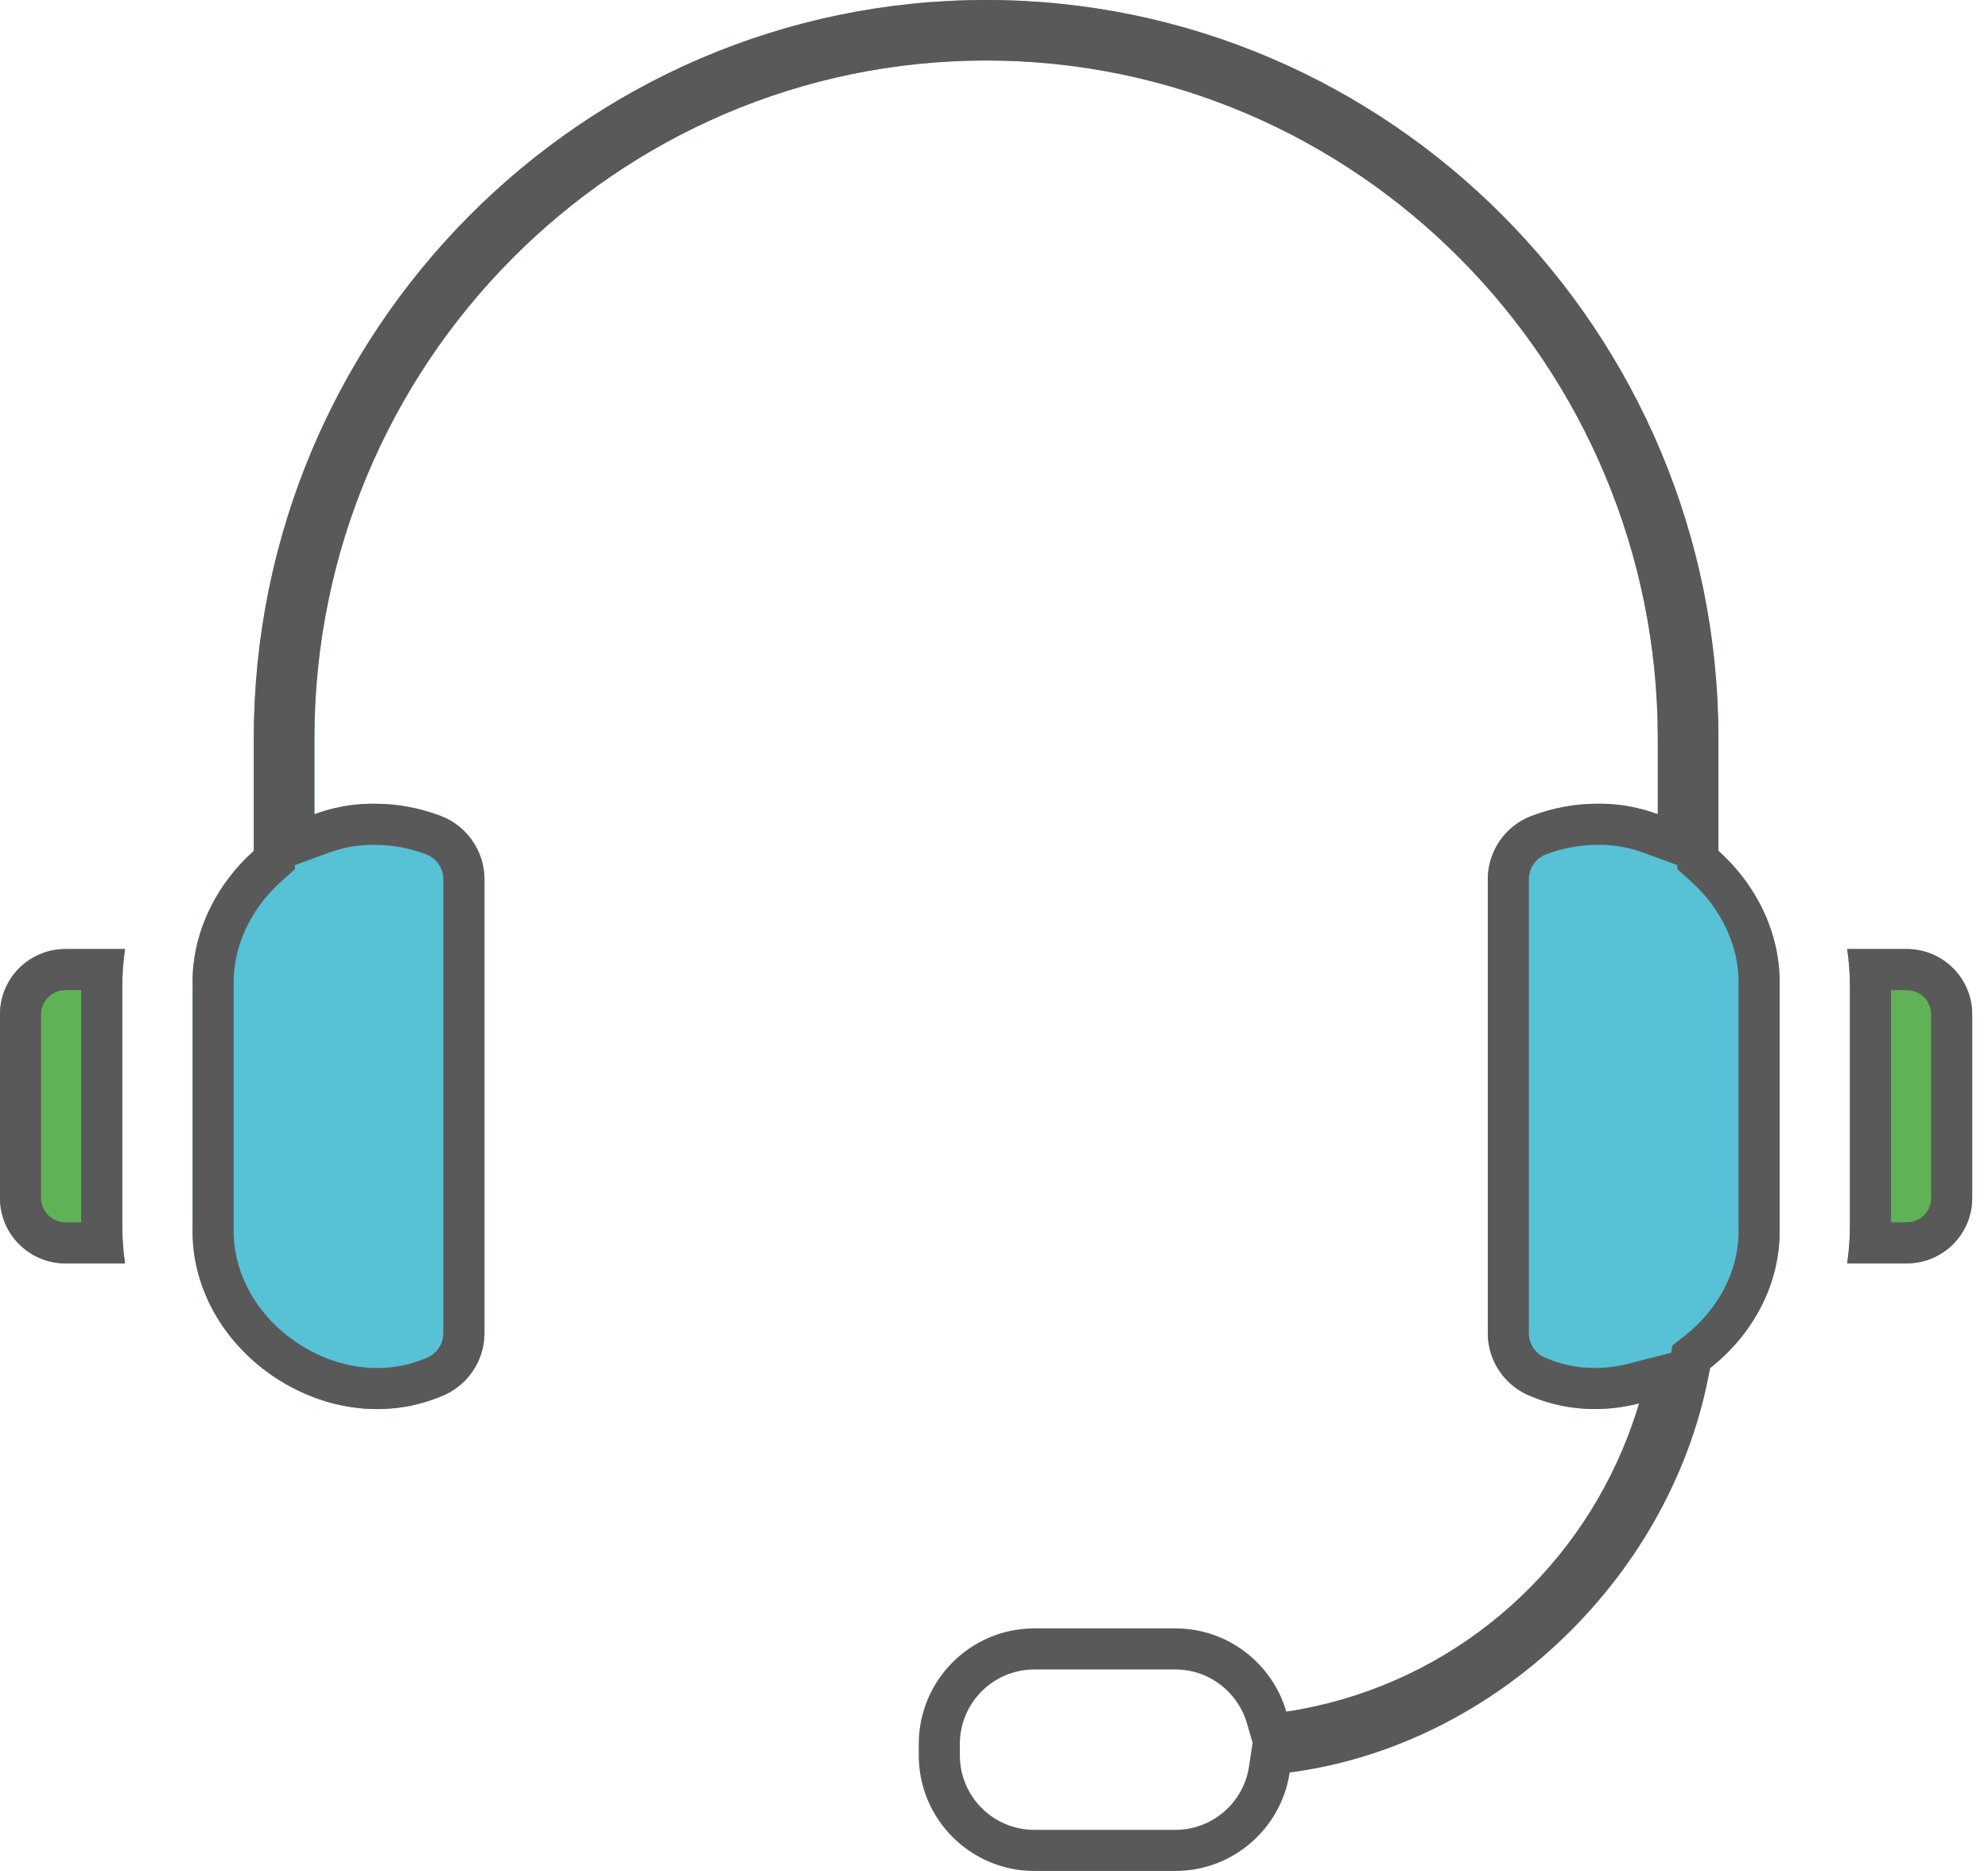 <svg width="85" height="80" viewBox="0 0 85 80" fill="none" xmlns="http://www.w3.org/2000/svg">
<path d="M2.793 40.581C1.253 40.581 0 41.831 0 43.368V51.233C0 52.77 1.253 54.021 2.793 54.021H5.346C5.267 53.491 5.228 52.954 5.228 52.413V42.188C5.228 41.648 5.267 41.111 5.346 40.581H2.793Z" fill="#60B257"/>
<path fill-rule="evenodd" clip-rule="evenodd" d="M2.793 42.338C2.22 42.338 1.757 42.805 1.757 43.368V51.233C1.757 51.797 2.22 52.264 2.793 52.264H3.471V42.338H2.793ZM2.793 40.581C1.253 40.581 0 41.831 0 43.368V51.233C0 52.77 1.253 54.021 2.793 54.021H5.346C5.267 53.491 5.228 52.954 5.228 52.413V42.188C5.228 41.648 5.267 41.111 5.346 40.581H2.793Z" fill="#595959"/>
<path d="M78.978 54.021H81.531C83.071 54.021 84.324 52.77 84.324 51.233V43.369C84.324 41.832 83.071 40.581 81.531 40.581H78.979C79.058 41.11 79.097 41.645 79.097 42.185V52.413C79.097 52.954 79.057 53.491 78.978 54.021Z" fill="#60B257"/>
<path d="M73.474 31.585V36.38C75.1 37.837 76.152 39.937 76.089 42.184V52.413C76.166 54.878 74.942 57.064 73.118 58.498C72.634 58.918 70.89 59.68 70.079 60.008C68.589 60.391 66.988 60.34 65.478 59.712C64.362 59.289 63.613 58.204 63.613 57.014V37.586C63.613 36.397 64.361 35.313 65.482 34.889C66.403 34.54 67.35 34.367 68.289 34.367C69.183 34.352 70.058 34.512 70.882 34.814V31.585C70.882 15.595 57.999 2.587 42.163 2.587C26.326 2.587 13.443 15.595 13.443 31.585V34.816C14.267 34.514 15.145 34.353 16.039 34.368C16.978 34.368 17.927 34.54 18.847 34.889C19.963 35.313 20.713 36.397 20.713 37.587V57.014C20.713 58.205 19.963 59.289 18.847 59.712C13.944 61.752 8.07 57.726 8.236 52.414V42.188C8.173 39.94 9.224 37.84 10.851 36.383V31.585C10.851 14.169 24.897 0 42.162 0C59.428 0 73.474 14.169 73.474 31.585Z" fill="#57C1D6"/>
<path fill-rule="evenodd" clip-rule="evenodd" d="M12.608 36.993L14.047 36.465C14.683 36.232 15.345 36.113 16.01 36.124L16.025 36.125H16.039C16.762 36.125 17.499 36.257 18.224 36.532C18.66 36.697 18.956 37.129 18.956 37.587V57.014C18.956 57.473 18.66 57.904 18.224 58.07L18.198 58.08L18.172 58.09C16.356 58.846 14.286 58.506 12.636 57.372C10.986 56.239 9.931 54.434 9.992 52.468L9.993 52.441V42.164L9.992 42.139C9.946 40.478 10.726 38.853 12.023 37.691L12.608 37.167V36.993ZM71.717 37.165V36.991L70.278 36.464C69.643 36.231 68.982 36.113 68.319 36.124L68.304 36.124H68.289C67.566 36.124 66.83 36.257 66.105 36.531C65.664 36.699 65.369 37.131 65.369 37.586V57.014C65.369 57.472 65.666 57.904 66.101 58.069L66.127 58.079L66.153 58.09C67.276 58.557 68.484 58.604 69.641 58.307L71.451 57.842L71.506 57.531L72.032 57.117C73.487 55.974 74.39 54.292 74.333 52.468L74.332 52.441V42.16L74.333 42.135C74.379 40.475 73.599 38.851 72.302 37.689L71.717 37.165ZM68.155 60.25C68.806 60.254 69.452 60.169 70.079 60.008C69.883 60.664 69.653 61.305 69.392 61.928C66.899 67.87 61.511 72.199 54.998 73.188C54.399 71.132 52.502 69.628 50.252 69.628H44.228C41.497 69.628 39.283 71.842 39.283 74.573V75.055C39.283 77.786 41.497 80 44.228 80H50.252C52.732 80 54.786 78.173 55.142 75.791C64.026 74.628 71.558 67.298 73.118 58.498C74.942 57.064 76.166 54.878 76.089 52.413V42.184C76.152 39.937 75.1 37.837 73.474 36.38V31.585C73.474 14.169 59.428 0 42.162 0C24.897 0 10.851 14.169 10.851 31.585V36.383C9.224 37.84 8.173 39.94 8.236 42.188V52.414C8.07 57.726 13.944 61.752 18.847 59.712C19.963 59.289 20.713 58.205 20.713 57.014V37.587C20.713 36.397 19.963 35.313 18.847 34.889C17.927 34.54 16.978 34.368 16.039 34.368C15.757 34.363 15.477 34.376 15.199 34.405C14.597 34.468 14.007 34.609 13.443 34.816V31.585C13.443 15.595 26.326 2.587 42.163 2.587C57.999 2.587 70.882 15.595 70.882 31.585V34.814C70.317 34.607 69.728 34.467 69.126 34.404C68.849 34.375 68.57 34.363 68.289 34.367C67.35 34.367 66.403 34.54 65.482 34.889C64.361 35.313 63.613 36.397 63.613 37.586V57.014C63.613 58.204 64.362 59.289 65.478 59.712C66.353 60.075 67.258 60.246 68.155 60.25ZM53.556 74.517L53.404 75.532C53.175 77.066 51.849 78.243 50.252 78.243H44.228C42.467 78.243 41.04 76.816 41.04 75.055V74.573C41.04 72.812 42.467 71.385 44.228 71.385H50.252C51.699 71.385 52.925 72.352 53.312 73.68L53.556 74.517Z" fill="#595959"/>
<path fill-rule="evenodd" clip-rule="evenodd" d="M80.854 52.264H81.531C82.105 52.264 82.568 51.797 82.568 51.233V43.369C82.568 42.806 82.104 42.338 81.531 42.338H80.854V52.264ZM81.531 54.021C83.071 54.021 84.324 52.77 84.324 51.233V43.369C84.324 41.832 83.071 40.581 81.531 40.581H78.979C79.058 41.11 79.097 41.645 79.097 42.185V52.413C79.097 52.954 79.057 53.491 78.978 54.021H81.531Z" fill="#595959"/>
</svg>
